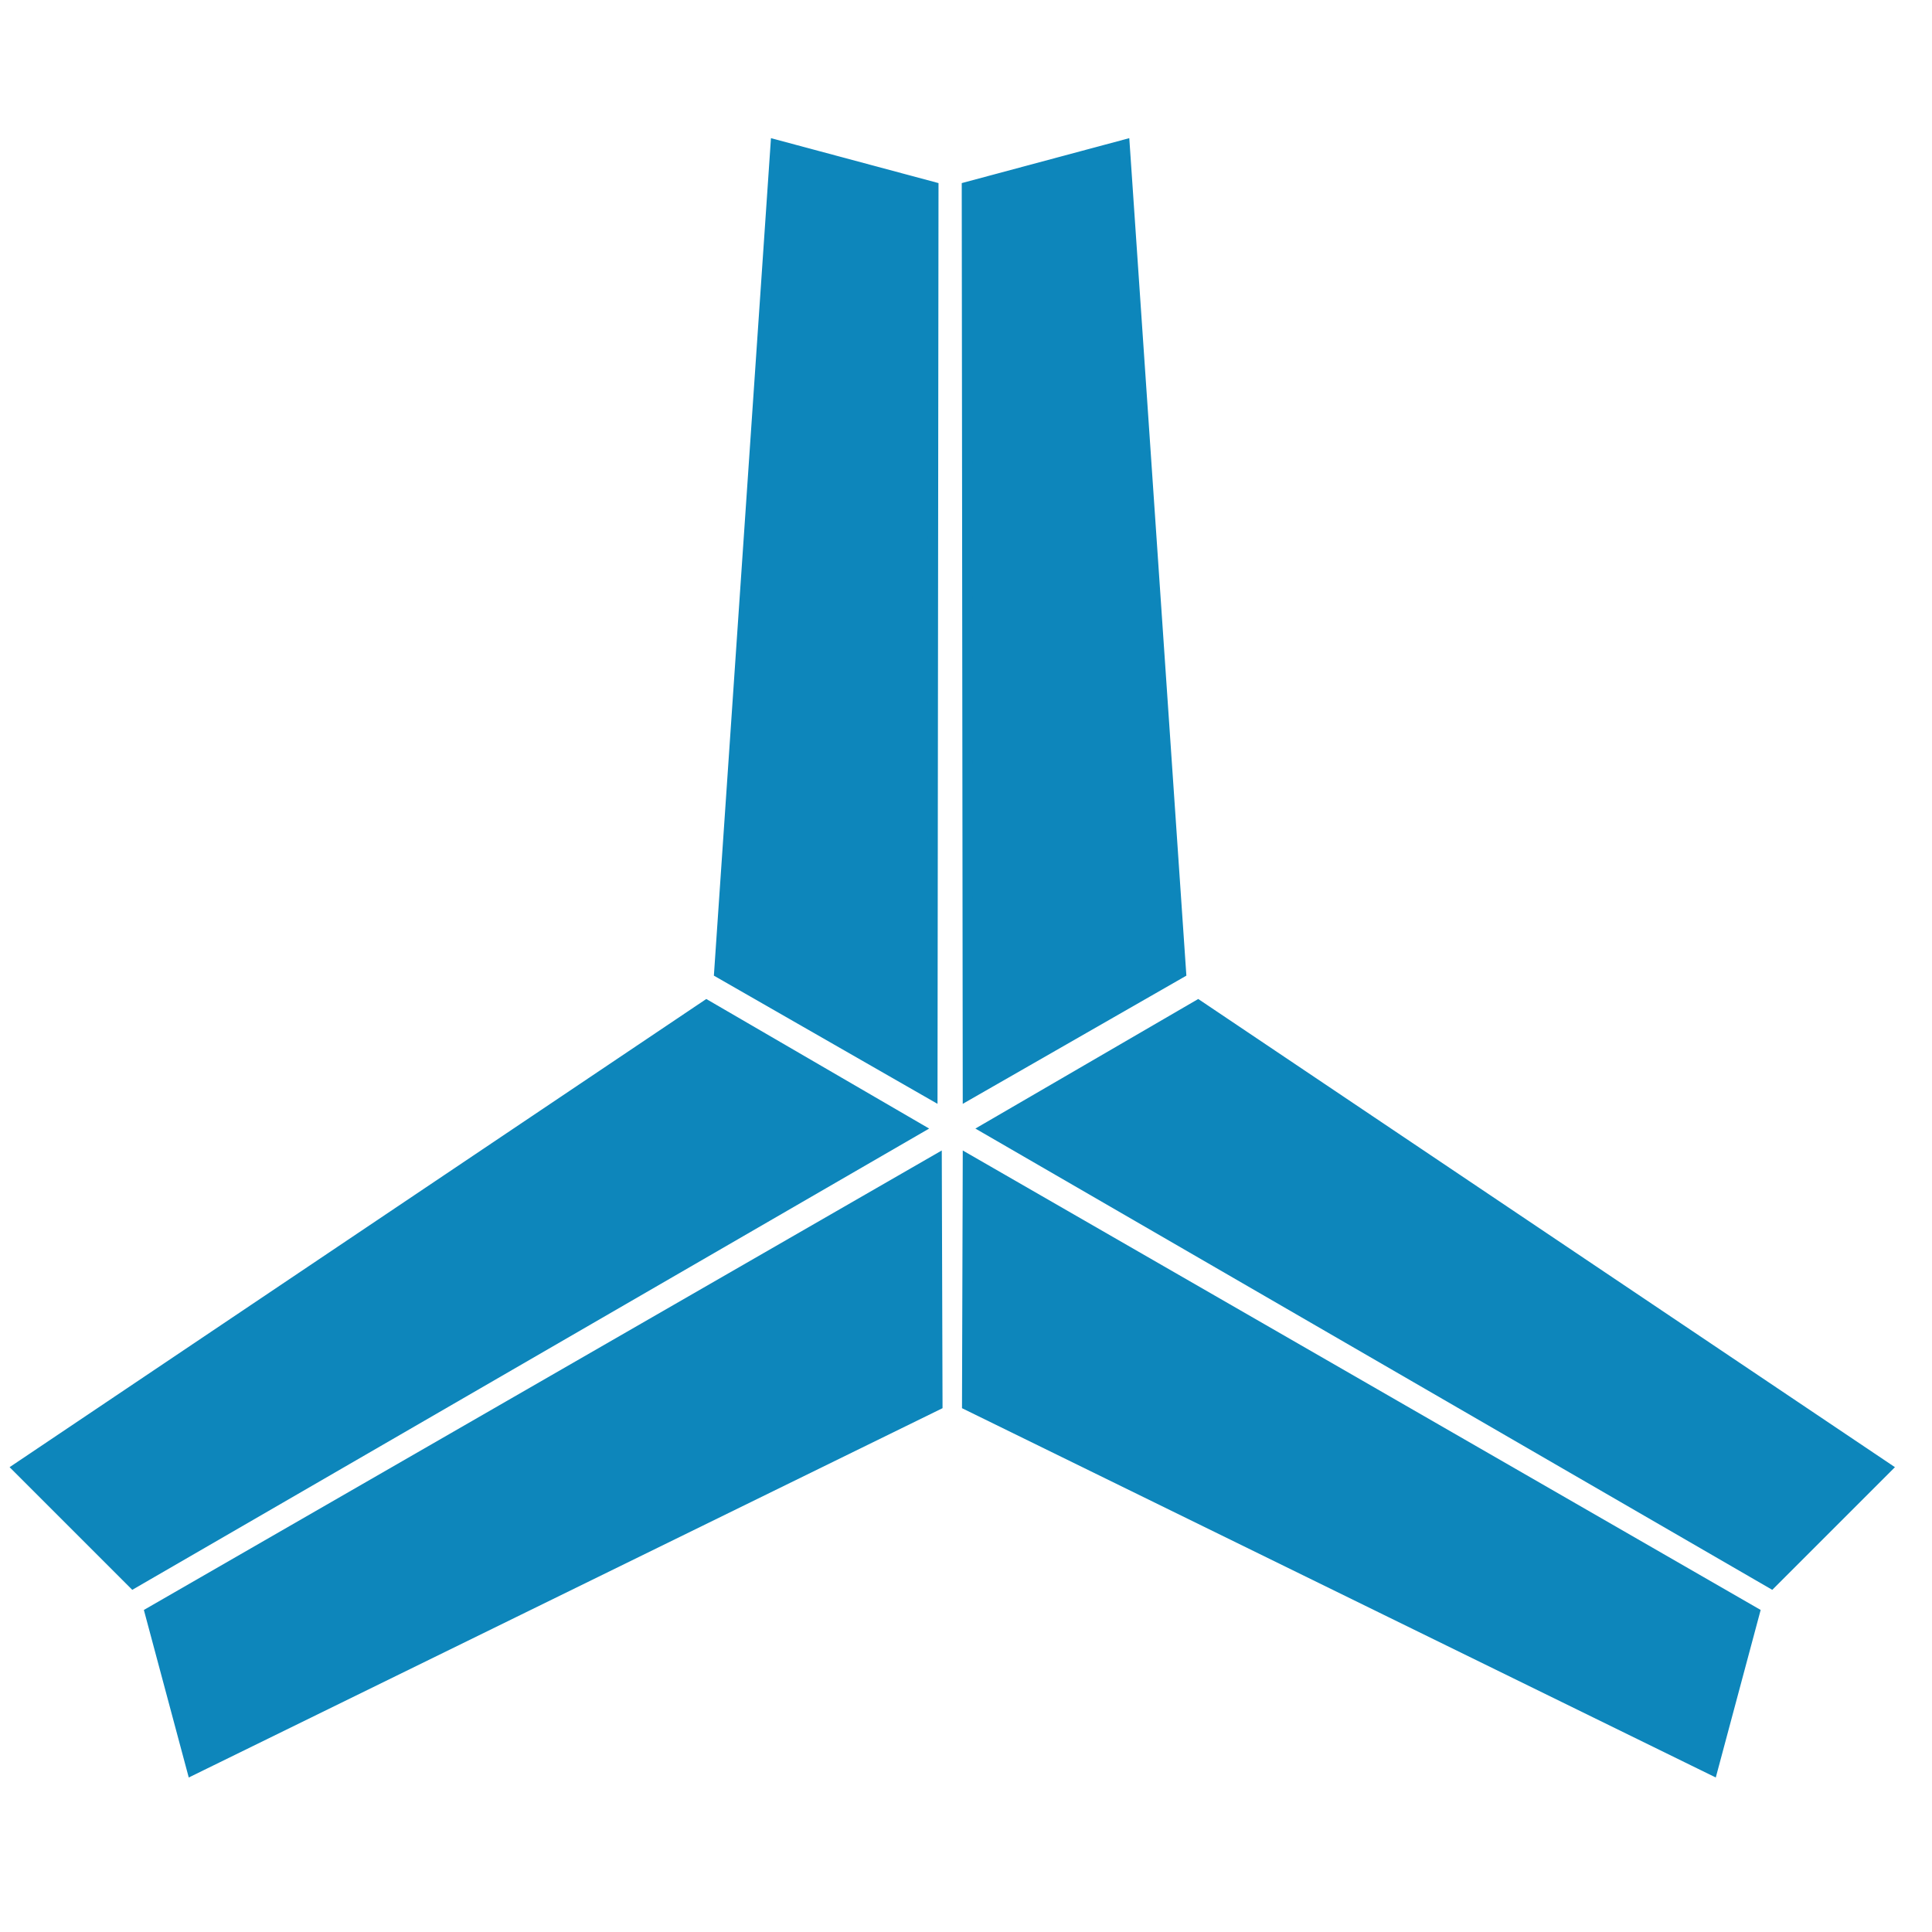 <svg width="37" height="37" viewBox="0 0 37 37" fill="none" xmlns="http://www.w3.org/2000/svg">
<path d="M17.598 21.613L2.549 30.324L0.338 28.113L13.53 19.248L17.598 21.613Z" fill="#0D86BB"/>
<path d="M17.938 22.203L2.87 30.88L3.679 33.9L17.952 26.907L17.938 22.203Z" fill="#0D86BB"/>
<path d="M18.536 22.203L33.604 30.88L32.795 33.9L18.522 26.907L18.536 22.203Z" fill="#0D86BB"/>
<path d="M18.876 21.613L33.925 30.324L36.136 28.113L22.944 19.248L18.876 21.613Z" fill="#0D86BB"/>
<path d="M18.536 20.97L18.517 3.582L21.537 2.772L22.618 18.63L18.536 20.97Z" fill="#0D86BB"/>
<path d="M17.856 20.97L17.875 3.582L14.855 2.772L13.774 18.63L17.856 20.97Z" fill="#0D86BB"/>
<path d="M17.598 21.613L2.549 30.324L0.338 28.113L13.53 19.248L17.598 21.613Z" stroke="#0D86BB" stroke-width="0.197"/>
<path d="M17.938 22.203L2.87 30.88L3.679 33.9L17.952 26.907L17.938 22.203Z" stroke="#0D86BB" stroke-width="0.197"/>
<path d="M18.536 22.203L33.604 30.88L32.795 33.9L18.522 26.907L18.536 22.203Z" stroke="#0D86BB" stroke-width="0.197"/>
<path d="M18.876 21.613L33.925 30.324L36.136 28.113L22.944 19.248L18.876 21.613Z" stroke="#0D86BB" stroke-width="0.197"/>
<path d="M18.536 20.97L18.517 3.582L21.537 2.772L22.618 18.63L18.536 20.97Z" stroke="#0D86BB" stroke-width="0.197"/>
<path d="M17.856 20.97L17.875 3.582L14.855 2.772L13.774 18.63L17.856 20.97Z" stroke="#0D86BB" stroke-width="0.197"/>
</svg>
